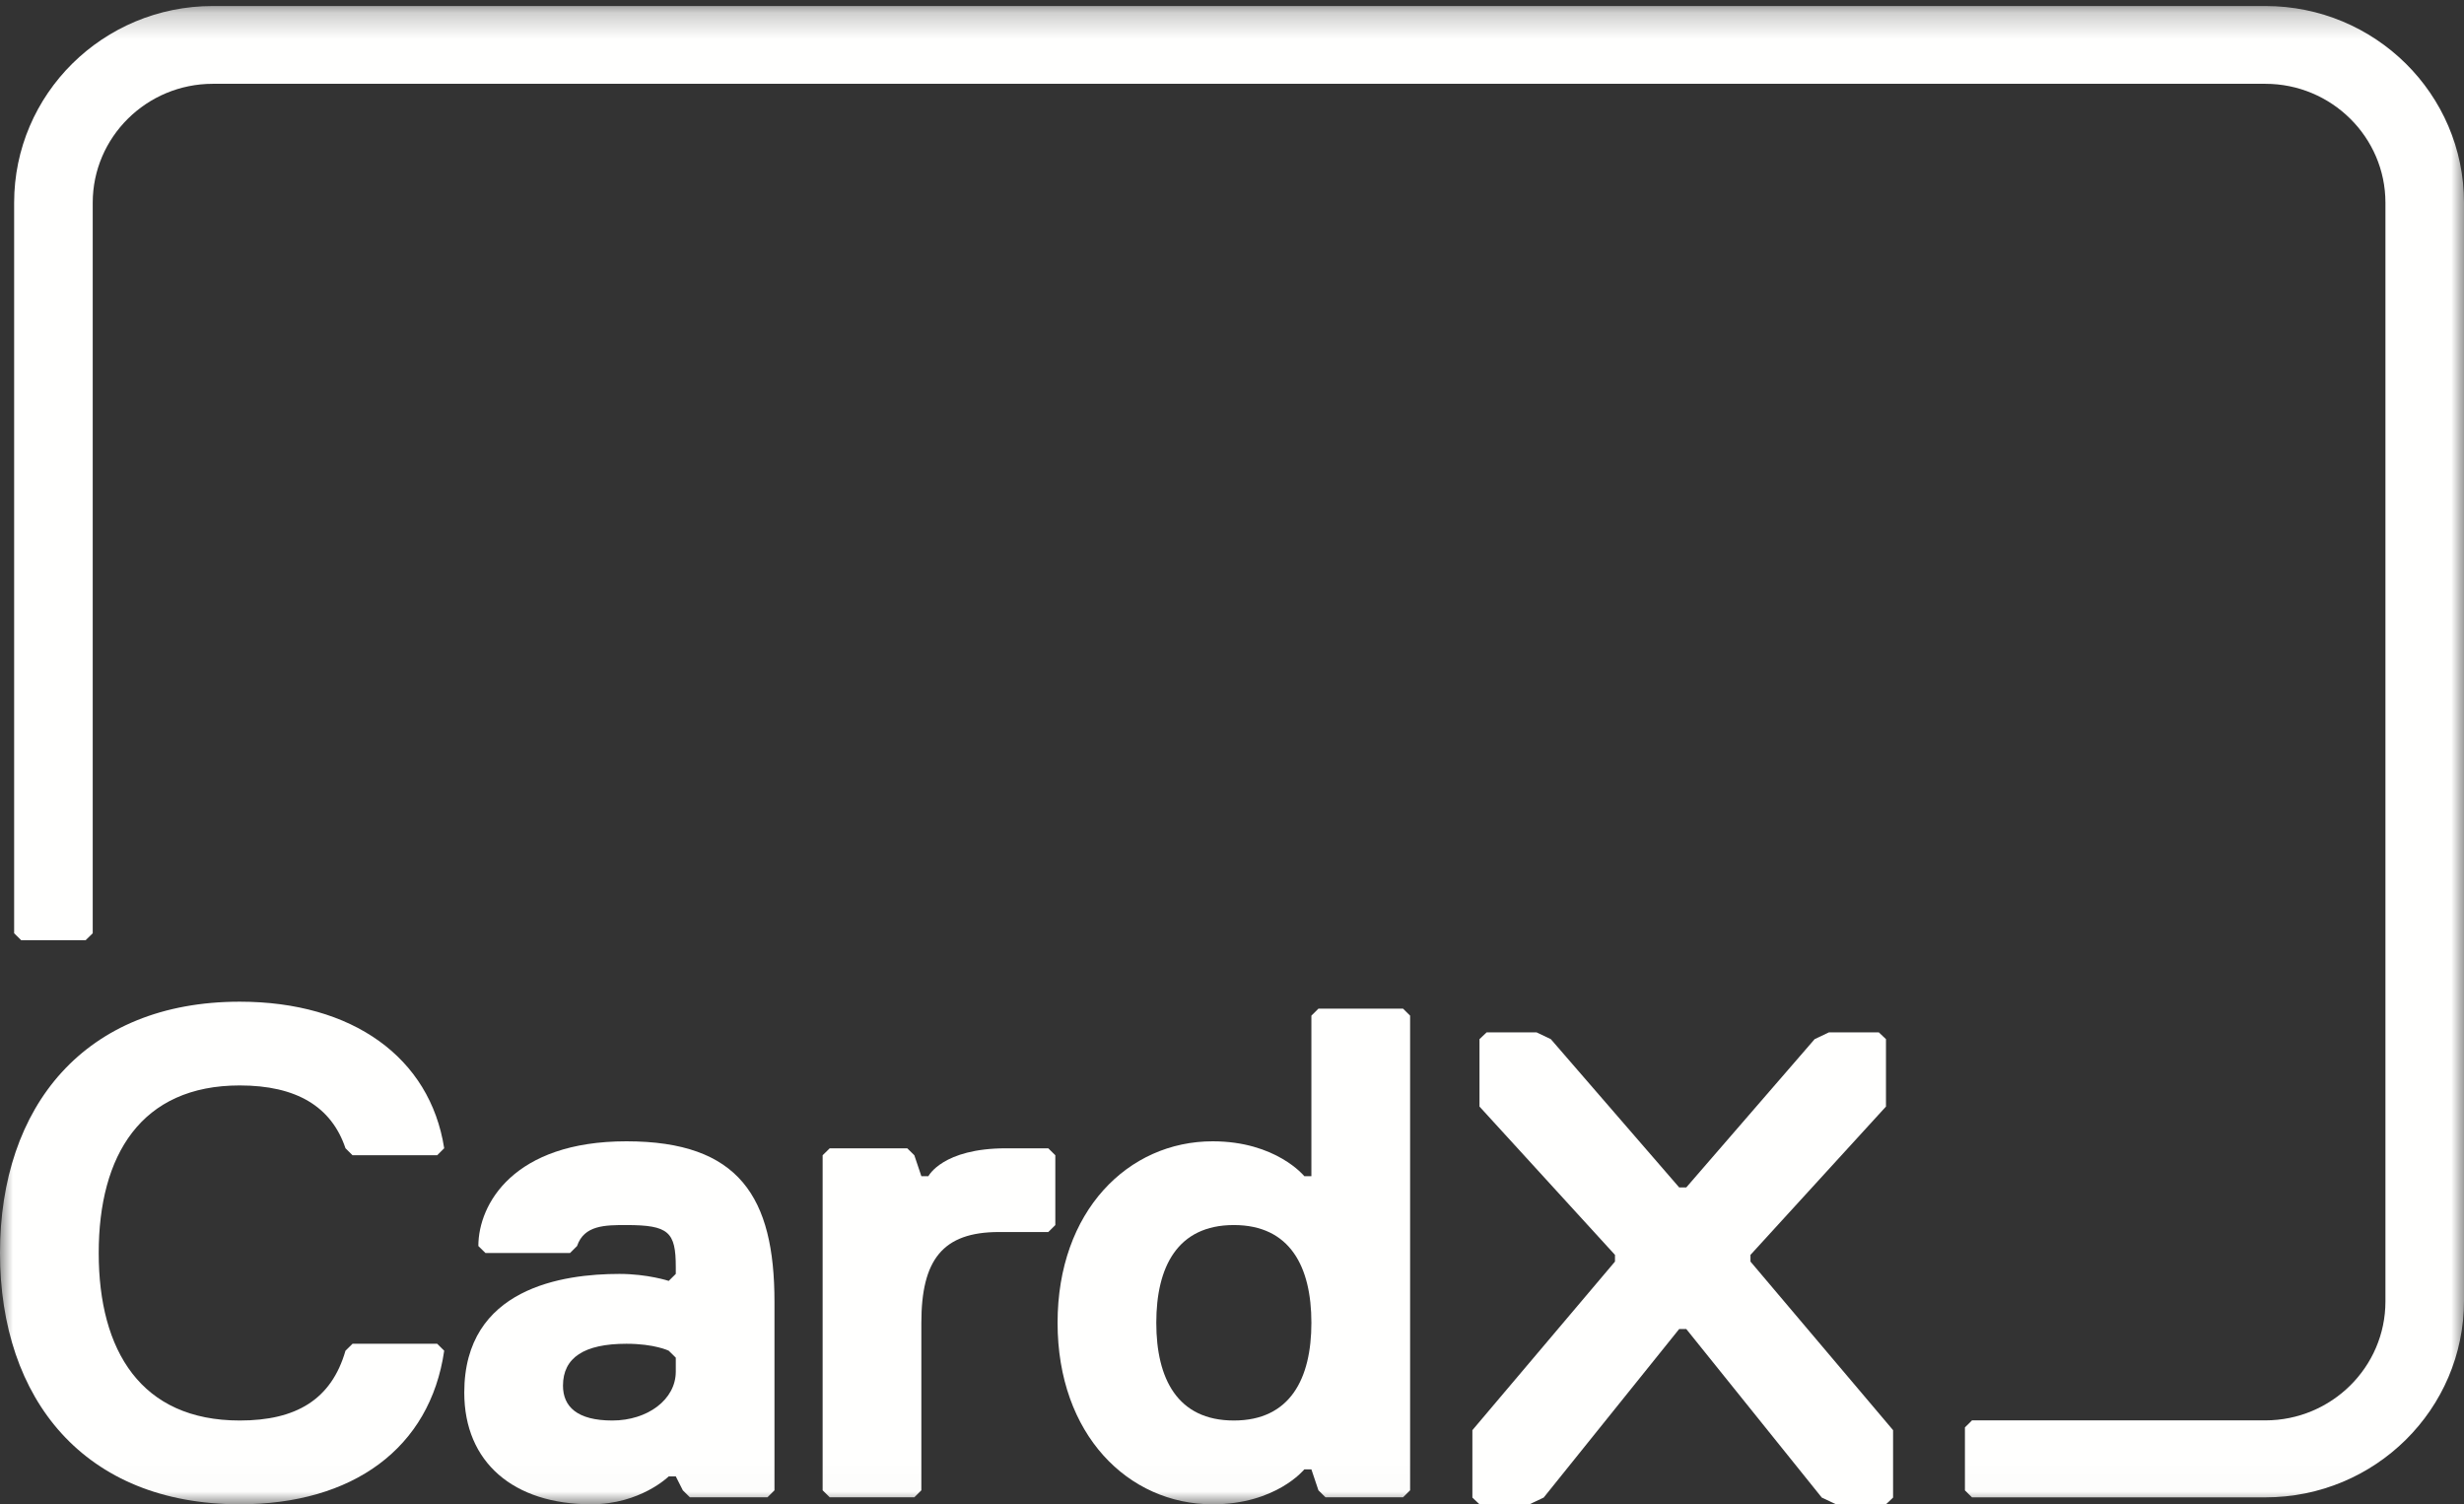 <?xml version="1.0" encoding="UTF-8"?>
<svg width="95px" height="58px" viewBox="0 0 95 58" version="1.1" xmlns="http://www.w3.org/2000/svg" xmlns:xlink="http://www.w3.org/1999/xlink">
    <rect x="0" y="0" width="95" height="58" fill="#333333" stroke="none"/>
    <!-- Generator: Sketch 51.2 (57519) - http://www.bohemiancoding.com/sketch -->
    <title>CardX__logo_purple_RGB</title>
    <desc>Created with Sketch.</desc>
    <defs>
        <polygon id="path-1" points="0 0.232 95 0.232 95 57.984 0 57.984"></polygon>
    </defs>
    <g id="Layout" stroke="none" stroke-width="1" fill="none" fill-rule="evenodd">
        <g id="5_T1_Authentication@2x" transform="translate(-144, -182)">
            <g id="CardX-logo" transform="translate(144, 182)">
                <g>
                    <g id="Group-7">
                        <mask id="mask-2" fill="white">
                            <use xlink:href="#path-1"></use>
                        </mask>
                        <g id="Clip-2"></g>
                        <path d="M8.205,0.232 C3.974,0.232 0.545,3.626 0.545,7.816 L0.545,35.983 L0.817,36.251 L3.301,36.251 L3.575,35.983 L3.575,7.816 C3.575,5.289 5.652,3.231 8.205,3.231 L87.339,3.231 C89.893,3.231 91.971,5.289 91.971,7.816 L91.971,50.179 C91.971,52.707 89.893,54.764 87.339,54.764 L76.031,54.764 L75.758,55.035 L75.758,57.463 L76.031,57.732 L87.339,57.732 C91.572,57.732 95,54.338 95,50.15 L95,7.816 C95,3.626 91.572,0.232 87.339,0.232" id="Fill-1" fill="#FFFFFE" mask="url(#mask-2)"></path>
                        <path d="M29.589,57.73 L26.599,57.73 L26.327,57.461 L26.055,56.923 L25.783,56.923 C25.783,56.923 24.695,57.999 22.793,57.999 C19.802,57.999 17.9,56.384 17.9,53.692 C17.9,49.655 21.706,49.117 23.881,49.117 C24.967,49.117 25.783,49.386 25.783,49.386 L26.055,49.117 L26.055,48.847 C26.055,47.502 25.783,47.233 24.152,47.233 C23.336,47.233 22.522,47.233 22.249,48.041 L21.978,48.31 L18.716,48.31 L18.443,48.041 C18.443,46.426 19.802,44.004 24.152,44.004 C28.502,44.004 29.86,46.157 29.86,50.194 L29.86,57.461 L29.589,57.73 Z M25.783,52.078 C25.783,52.078 25.24,51.81 24.152,51.81 C22.522,51.81 21.706,52.346 21.706,53.424 C21.706,54.231 22.249,54.769 23.608,54.769 C24.967,54.769 26.055,53.961 26.055,52.886 L26.055,52.346 L25.783,52.078 Z" id="Fill-3" fill="#FFFFFE" mask="url(#mask-2)"></path>
                        <path d="M13.32,52.078 L13.592,51.81 L16.855,51.81 L17.126,52.078 C16.581,55.846 13.592,57.999 9.243,57.999 C3.262,57.999 0,53.961 0,48.31 C0,42.658 3.262,38.621 9.243,38.621 C13.592,38.621 16.581,40.773 17.126,44.272 L16.855,44.542 L13.592,44.542 L13.32,44.272 C12.777,42.658 11.418,41.85 9.243,41.85 C5.437,41.85 3.806,44.542 3.806,48.31 C3.806,52.078 5.437,54.769 9.243,54.769 C11.418,54.769 12.777,53.961 13.32,52.078" id="Fill-4" fill="#FFFFFE" mask="url(#mask-2)"></path>
                        <path d="M40.417,47.502 L38.514,47.502 C36.339,47.502 35.523,48.579 35.523,51.002 L35.523,57.46 L35.252,57.73 L31.99,57.73 L31.717,57.46 L31.717,44.542 L31.99,44.274 L34.98,44.274 L35.252,44.542 L35.523,45.348 L35.795,45.348 C35.795,45.348 36.339,44.274 38.787,44.274 L40.417,44.274 L40.688,44.542 L40.688,47.234 L40.417,47.502" id="Fill-5" fill="#FFFFFE" mask="url(#mask-2)"></path>
                        <path d="M46.755,44.004 C49.201,44.004 50.289,45.349 50.289,45.349 L50.561,45.349 L50.561,39.159 L50.832,38.89 L54.095,38.89 L54.367,39.159 L54.367,57.46 L54.095,57.73 L51.105,57.73 L50.832,57.46 L50.561,56.652 L50.289,56.652 C50.289,56.652 49.201,58 46.755,58 C43.493,58 40.775,55.307 40.775,51.001 C40.775,46.696 43.493,44.004 46.755,44.004 M47.571,54.769 C49.745,54.769 50.561,53.154 50.561,51.001 C50.561,48.847 49.745,47.233 47.571,47.233 C45.395,47.233 44.581,48.847 44.581,51.001 C44.581,53.154 45.395,54.769 47.571,54.769" id="Fill-6" fill="#FFFFFE" mask="url(#mask-2)"></path>
                    </g>
                    <polyline id="Fill-8" fill="#FFFFFE" points="72.714 58 70.79 58 70.239 57.74 65.015 51.242 64.741 51.242 59.517 57.74 58.968 58 57.042 58 56.768 57.74 56.768 55.141 62.266 48.641 62.266 48.383 57.042 42.664 57.042 40.065 57.317 39.804 59.243 39.804 59.792 40.065 64.741 45.782 65.015 45.782 69.964 40.065 70.514 39.804 72.439 39.804 72.714 40.065 72.714 42.664 67.49 48.383 67.49 48.641 72.988 55.141 72.988 57.74 72.714 58"></polyline>
                </g>
            </g>
        </g>
    </g>
</svg>